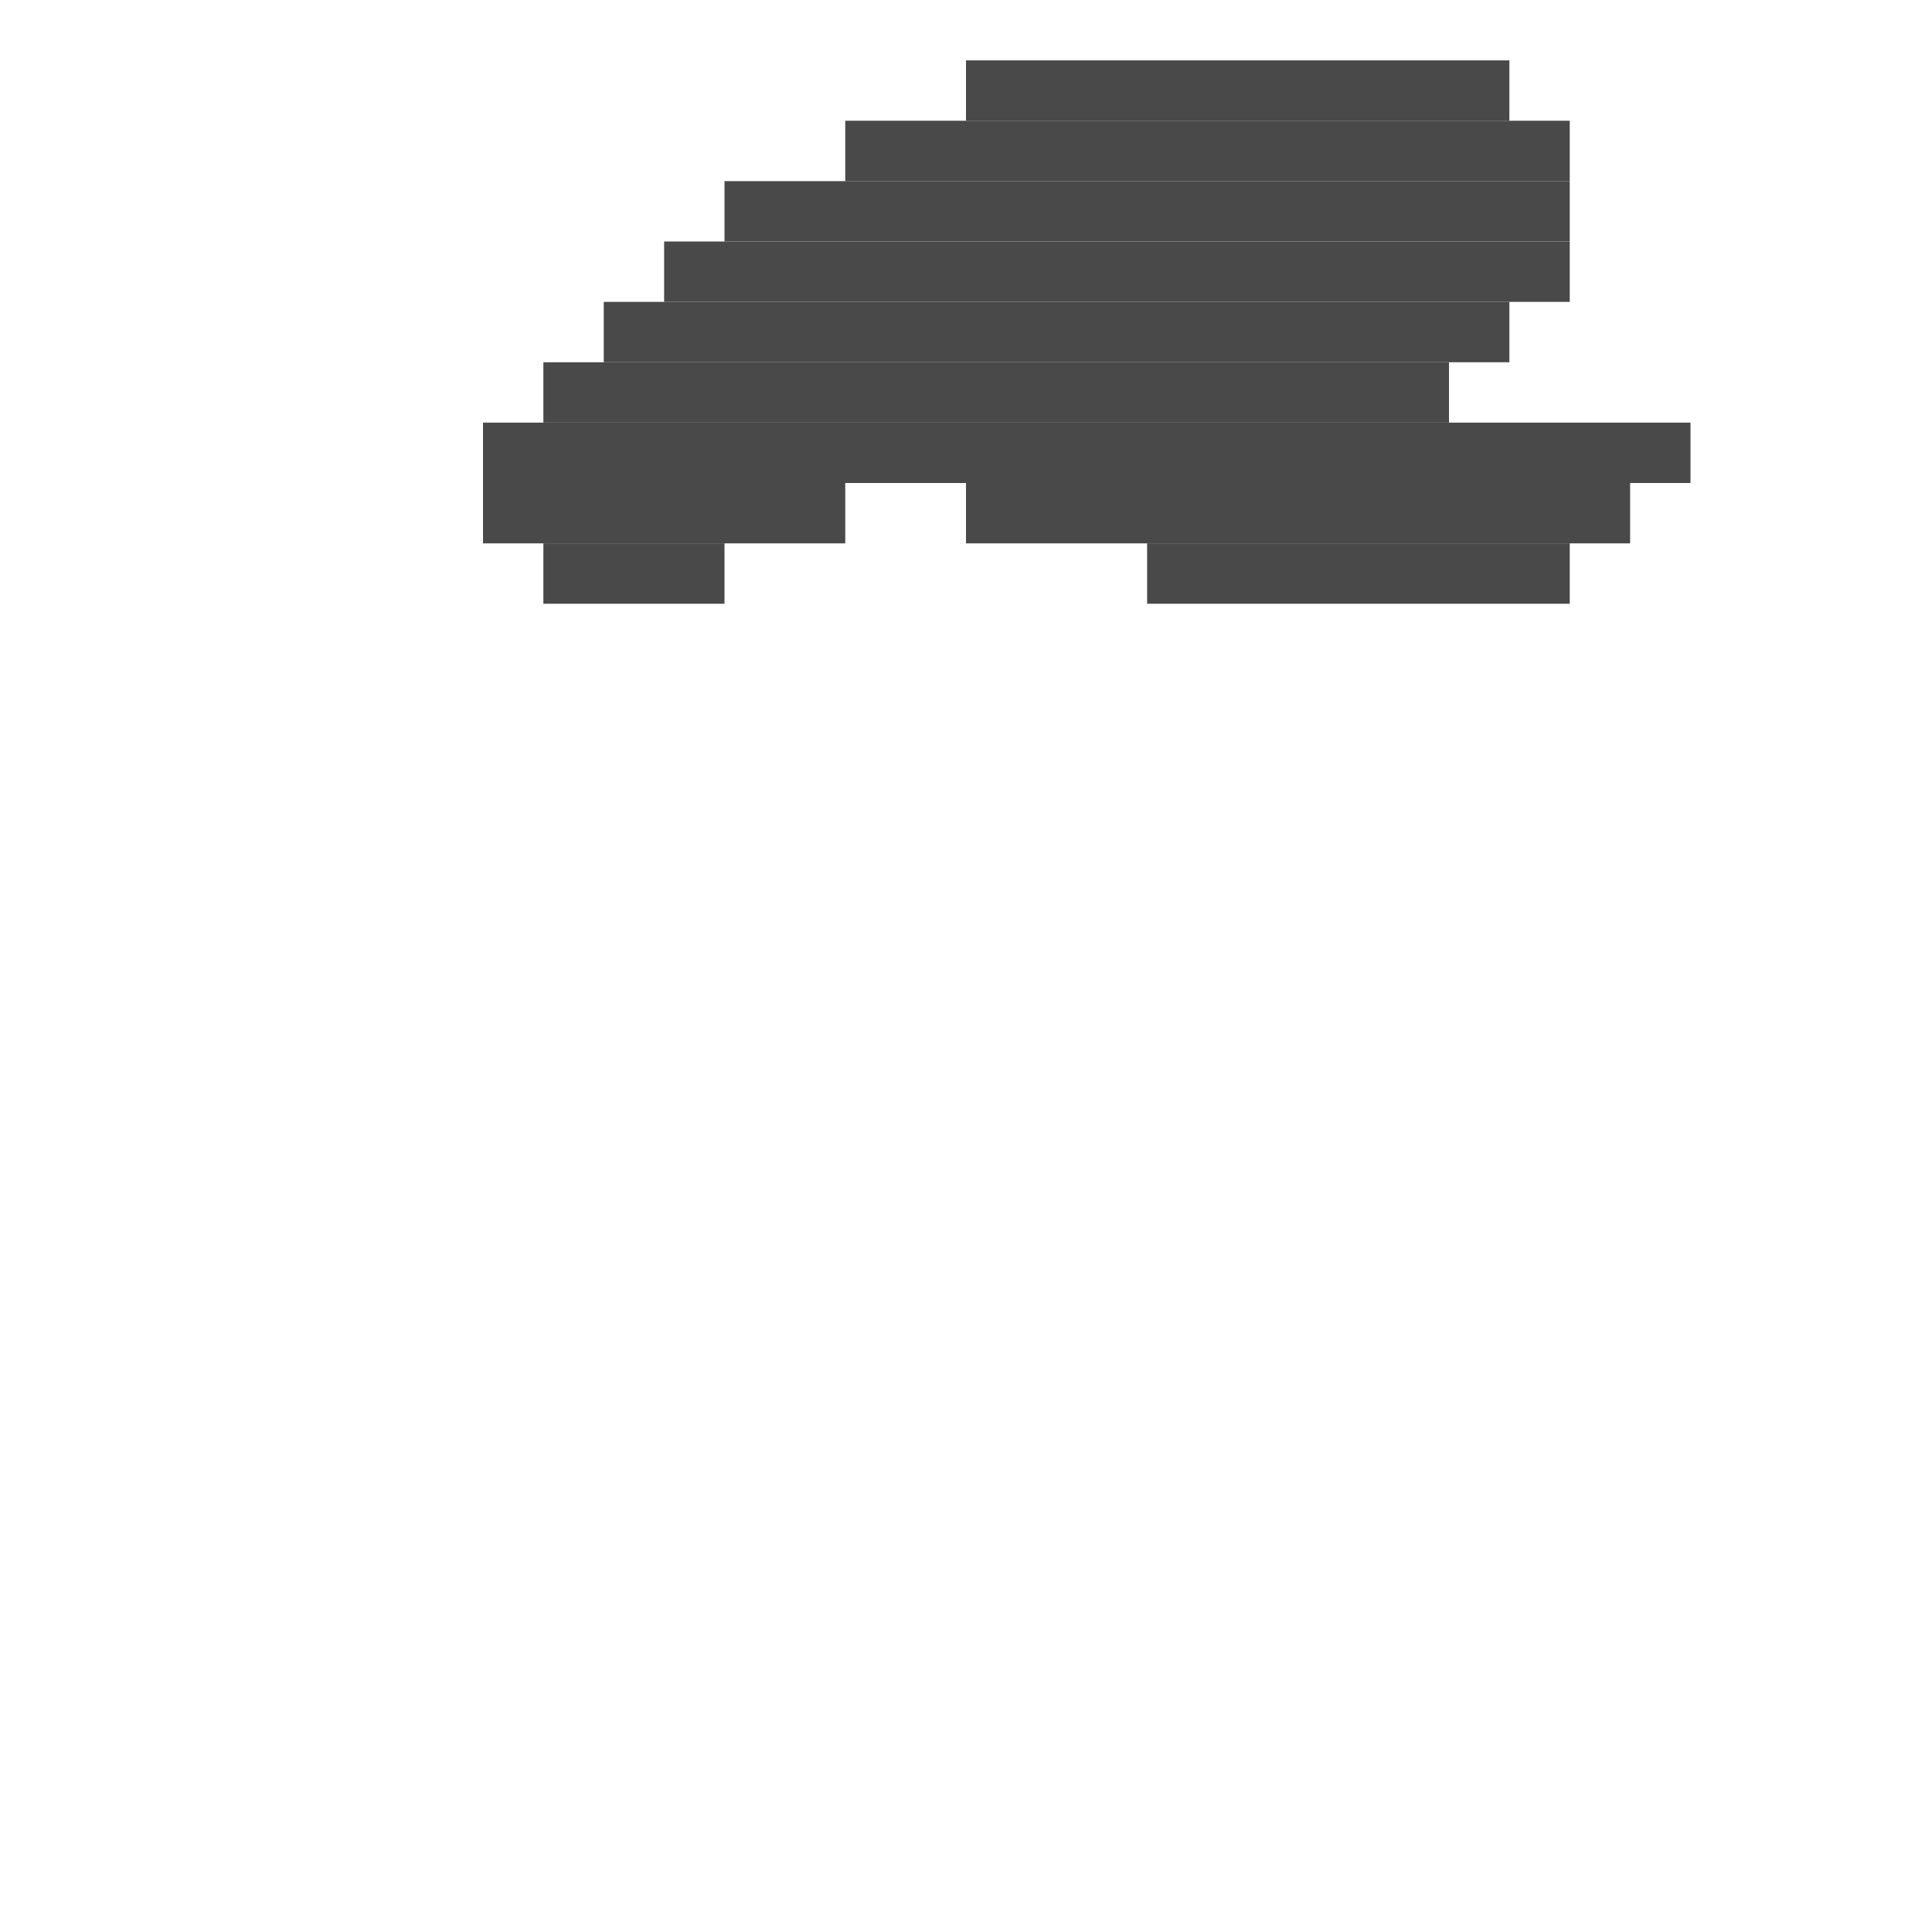 <svg xmlns='http://www.w3.org/2000/svg' viewBox='0 0 32 32'>
<rect x='8' y='7' width='20' height='1' fill= '#494949'/>
<rect x='8' y='8' width='6' height='1' fill= '#494949'/>
<rect x='9' y='6' width='15' height='1' fill= '#494949'/>
<rect x='9' y='9' width='3' height='1' fill= '#494949'/>
<rect x='10' y='5' width='15' height='1' fill= '#494949'/>
<rect x='11' y='4' width='15' height='1' fill= '#494949'/>
<rect x='12' y='3' width='14' height='1' fill= '#494949'/>
<rect x='14' y='2' width='12' height='1' fill= '#494949'/>
<rect x='16' y='1' width='9' height='1' fill= '#494949'/>
<rect x='16' y='8' width='11' height='1' fill= '#494949'/>
<rect x='19' y='9' width='7' height='1' fill= '#494949'/>
</svg>
